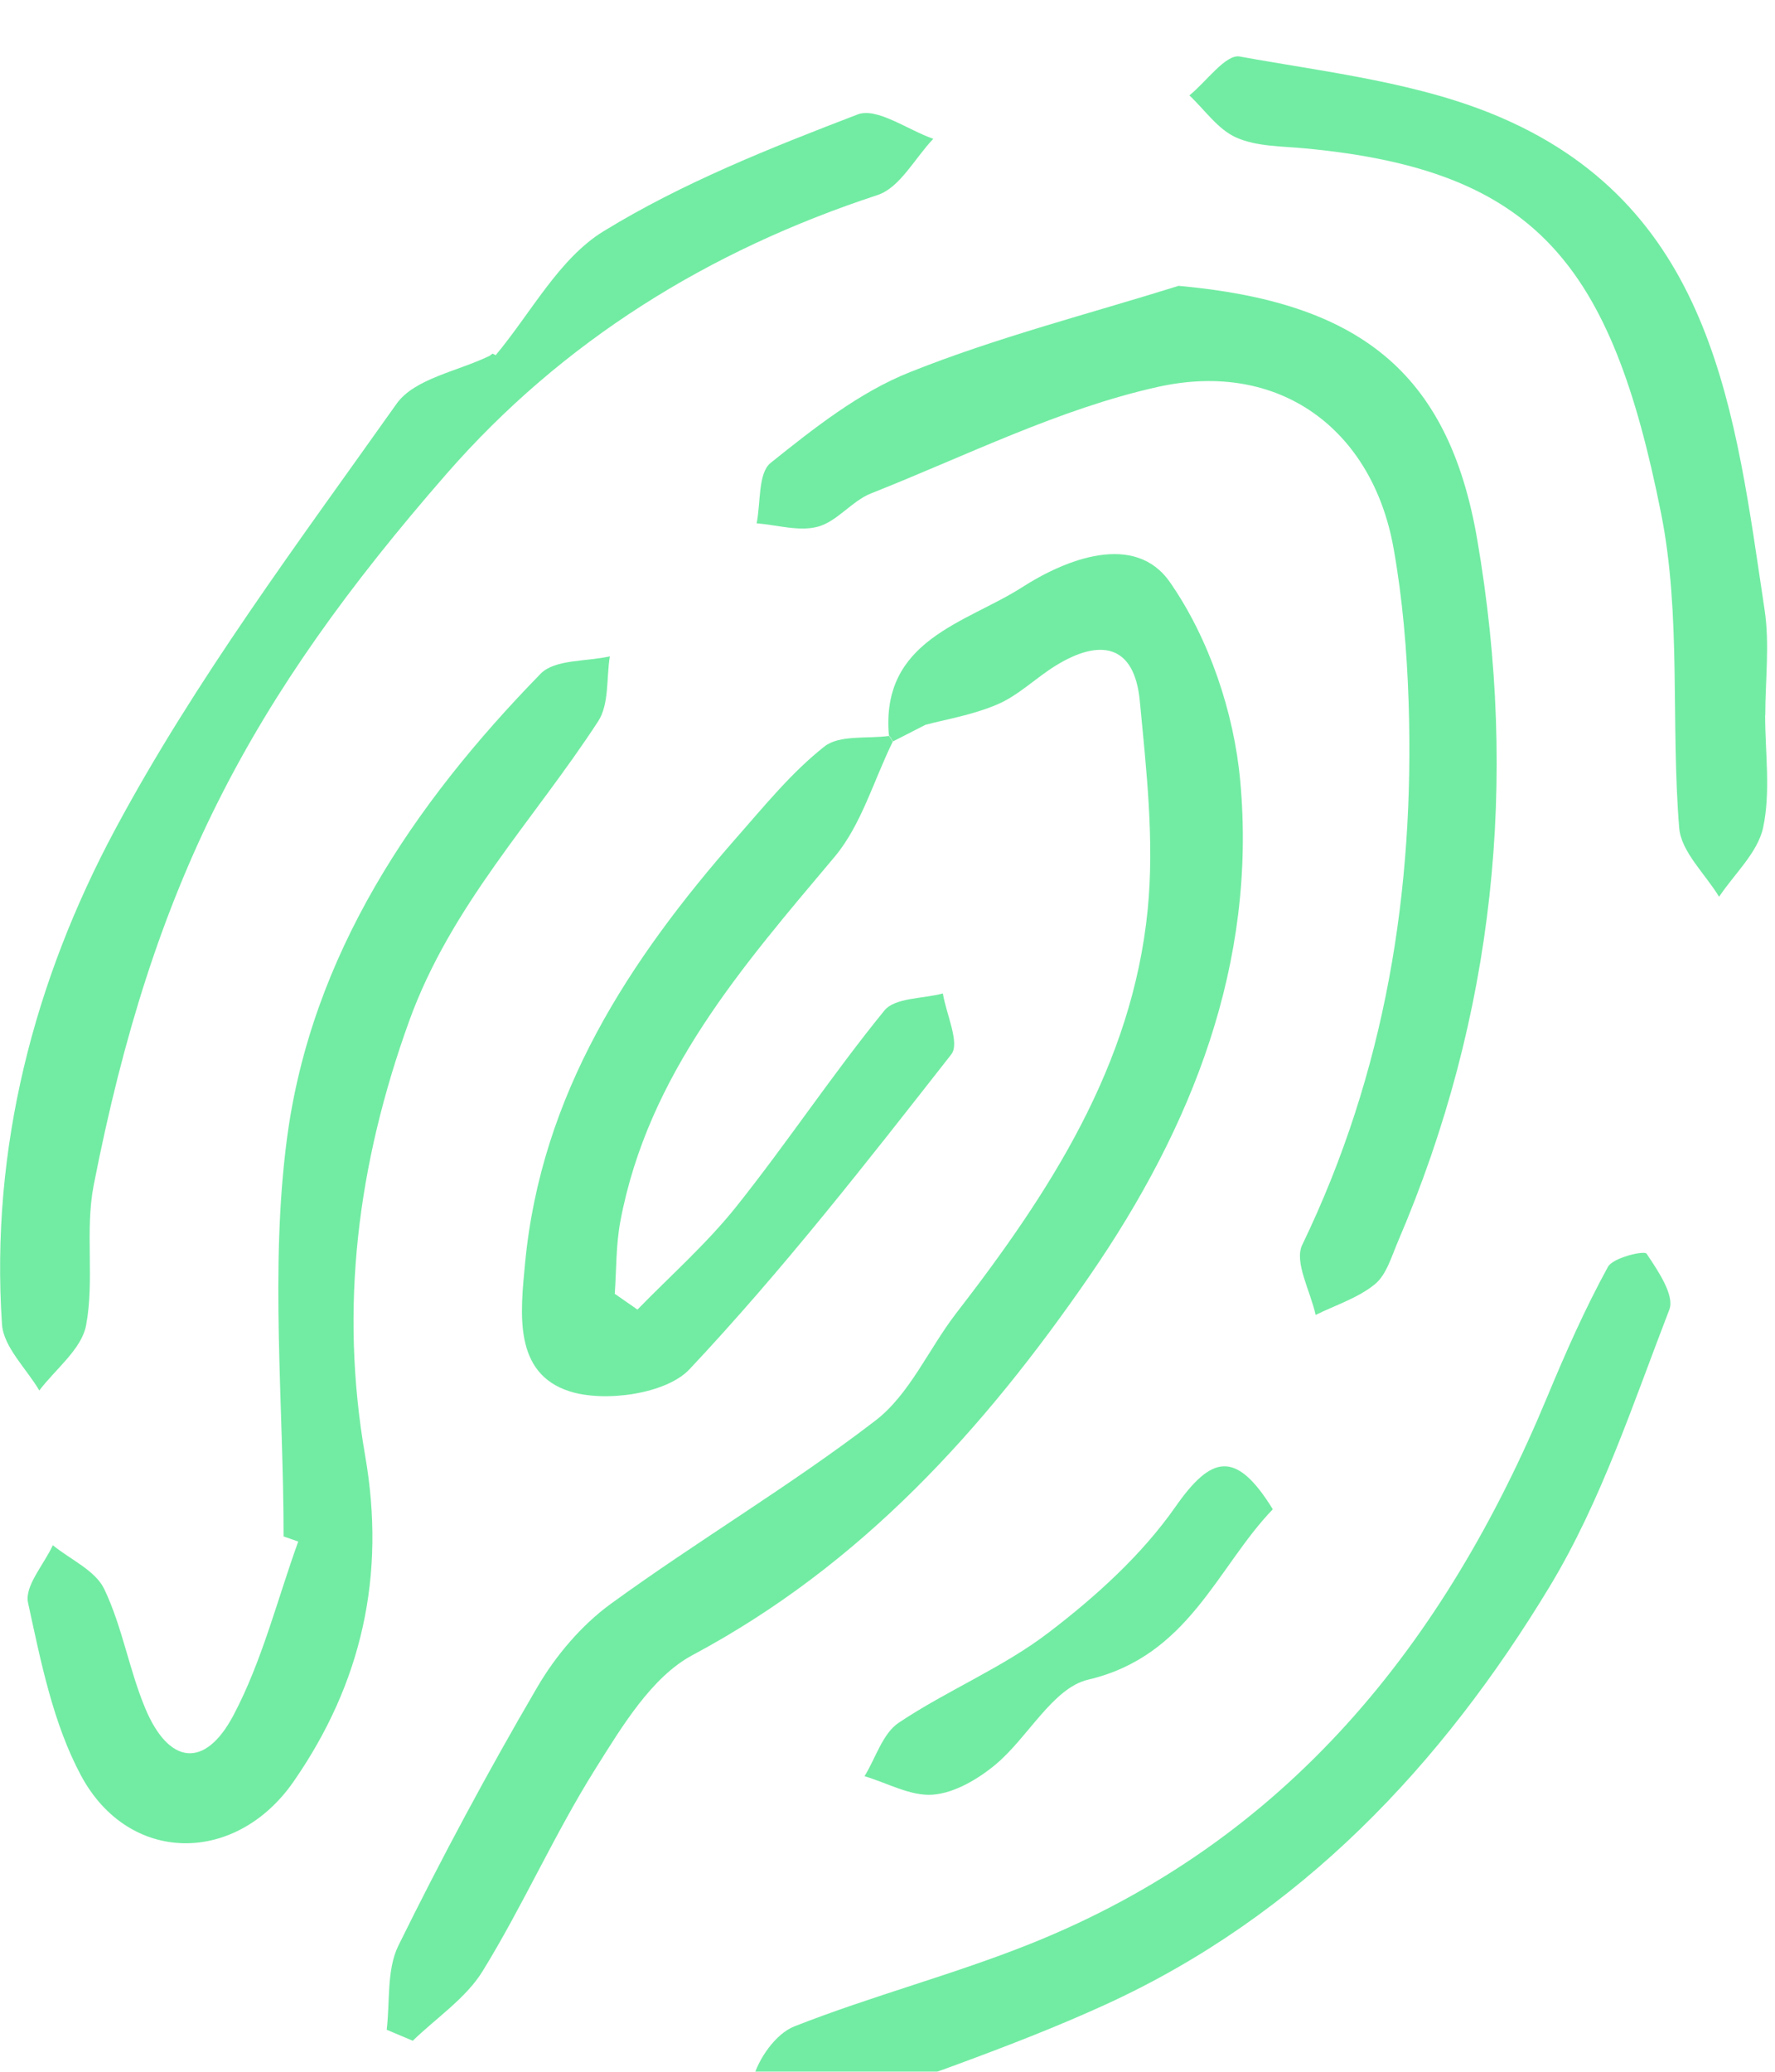 <svg width="126" height="147" viewBox="0 0 126 147" fill="none" xmlns="http://www.w3.org/2000/svg">
<g clip-path="url(#clip0_77_3623)" filter="url(#filter0_i_77_3623)">
<path d="M63.1 48.2C62.5 41.38 68.6 40.21 72.57 37.66C75.64 35.69 80.55 33.72 83.05 37.31C85.82 41.29 87.6 46.55 88.04 51.42C89.22 64.37 84.63 75.94 77.38 86.48C69.86 97.4 61.16 107.03 49.17 113.43C46.25 114.99 44.15 118.51 42.27 121.5C39.36 126.13 37.13 131.2 34.26 135.86C33.07 137.79 30.98 139.17 29.3 140.8C28.68 140.54 28.07 140.28 27.45 140.02C27.69 138.02 27.44 135.78 28.27 134.07C31.34 127.84 34.63 121.71 38.14 115.71C39.45 113.47 41.28 111.31 43.37 109.79C49.53 105.31 56.12 101.42 62.15 96.79C64.57 94.93 65.92 91.72 67.86 89.2C74.49 80.63 80.37 71.62 81.47 60.55C81.95 55.67 81.38 50.65 80.91 45.74C80.53 41.69 78.07 41.3 74.94 43.23C73.53 44.1 72.3 45.34 70.8 45.98C69 46.75 67.01 47.07 65.69 47.43C64.65 47.96 64.02 48.29 63.38 48.61C63.3 48.46 63.21 48.31 63.11 48.18L63.1 48.2Z" fill="#72ECA3"/>
<path d="M35.18 21.21C37.69 18.21 39.68 14.35 42.84 12.41C48.45 8.97 54.7 6.49 60.88 4.12C62.25 3.6 64.44 5.22 66.25 5.85C64.94 7.22 63.88 9.32 62.29 9.84C50.32 13.77 39.94 20.18 31.69 29.63C17.74 45.62 10.86 58.61 6.65 80.1C6.02 83.33 6.72 86.81 6.11 90.04C5.79 91.73 3.95 93.13 2.79 94.66C1.87 93.1 0.25 91.58 0.14 89.96C-0.69 77.49 2.42 65.58 8.18 54.84C13.86 44.25 21.17 34.5 28.15 24.65C29.43 22.85 32.53 22.34 34.79 21.23L34.97 21.1L35.19 21.21H35.18Z" fill="#72ECA3"/>
<path d="M83.64 16.28C96.4 17.42 102.81 22.33 104.86 34.27C107.8 51.36 106.11 68.05 99.24 84.08C98.78 85.15 98.42 86.45 97.6 87.12C96.4 88.1 94.81 88.6 93.39 89.3C93.03 87.62 91.85 85.55 92.44 84.33C98.34 72.1 100.43 59.18 99.99 45.77C99.87 42.13 99.56 38.46 98.92 34.88C97.42 26.5 90.85 21.51 82.16 23.46C75.17 25.02 68.56 28.35 61.83 31.01C60.47 31.55 59.43 33 58.06 33.37C56.73 33.73 55.17 33.25 53.71 33.13C54.01 31.66 53.8 29.56 54.71 28.84C57.77 26.39 60.99 23.84 64.58 22.41C70.76 19.94 77.27 18.28 83.64 16.29V16.28Z" fill="#72ECA3"/>
<path d="M20.13 105C20.13 95.59 19.15 86.05 20.37 76.79C22.09 63.78 29.31 53.09 38.38 43.8C39.39 42.77 41.63 42.95 43.29 42.57C43.04 44.12 43.25 45.97 42.46 47.18C37.89 54.2 32.01 60.24 29.04 68.46C25.38 78.6 24.09 88.77 25.92 99.28C27.4 107.78 25.69 115.42 20.84 122.41C16.73 128.33 9.14 128.3 5.75 121.98C3.76 118.27 2.9 113.9 1.99 109.72C1.73 108.54 3.12 107.01 3.75 105.64C5 106.66 6.77 107.43 7.4 108.75C8.68 111.42 9.16 114.46 10.31 117.21C11.98 121.21 14.55 121.54 16.58 117.69C18.61 113.85 19.68 109.5 21.17 105.38C20.82 105.26 20.47 105.13 20.11 105.01L20.13 105Z" fill="#72ECA3"/>
<path d="M63.1 48.2C63.2 48.34 63.29 48.48 63.37 48.63C62.02 51.37 61.15 54.52 59.25 56.79C52.7 64.58 46.01 72.2 44.04 82.64C43.72 84.33 43.76 86.08 43.64 87.8C44.18 88.17 44.72 88.55 45.25 88.92C47.61 86.5 50.17 84.24 52.27 81.61C55.89 77.07 59.11 72.2 62.78 67.7C63.53 66.78 65.52 66.87 66.93 66.49C67.17 67.96 68.15 70.01 67.53 70.81C61.55 78.44 55.57 86.11 48.94 93.16C47.29 94.91 42.93 95.52 40.43 94.72C36.43 93.44 36.94 89.16 37.27 85.66C38.4 73.65 44.64 64.14 52.33 55.38C54.3 53.14 56.21 50.79 58.52 48.97C59.58 48.13 61.55 48.43 63.1 48.22V48.2Z" fill="#72ECA3"/>
<path d="M56.74 146.59C55.39 145.4 53.28 144.17 53.44 143.54C53.81 142.1 55.06 140.3 56.39 139.78C61.9 137.61 67.68 136.11 73.17 133.91C91.36 126.62 102.56 112.64 109.87 95.02C111.16 91.92 112.53 88.83 114.14 85.89C114.5 85.23 116.72 84.72 116.88 84.95C117.68 86.14 118.89 87.91 118.5 88.92C115.93 95.57 113.68 102.48 110.03 108.53C102.34 121.26 92.28 131.92 78.48 138.23C71.59 141.38 64.33 143.7 56.74 146.59Z" fill="#72ECA3"/>
<path d="M125.3 46.75C125.3 49.41 125.7 52.16 125.16 54.71C124.78 56.49 123.12 58 122.03 59.63C121.05 58.01 119.34 56.44 119.2 54.75C118.59 47.31 119.36 39.65 117.91 32.41C114.38 14.7 109 8.07 92.66 6.53C91.01 6.37 89.22 6.41 87.76 5.76C86.46 5.19 85.53 3.8 84.43 2.77C85.63 1.8 87.01 -0.17 88 0.01C94.29 1.15 100.89 1.87 106.66 4.39C121.74 10.96 123.18 25.44 125.26 39.26C125.63 41.7 125.31 44.25 125.31 46.75C125.31 46.75 125.3 46.75 125.29 46.75H125.3Z" fill="#72ECA3"/>
<path d="M90.35 103.09C86.37 107.23 84.4 113.5 77.24 115.18C74.73 115.77 72.97 119.29 70.66 121.21C69.42 122.24 67.76 123.22 66.22 123.34C64.65 123.46 62.99 122.51 61.37 122.03C62.16 120.74 62.65 119.01 63.79 118.24C67.24 115.93 71.19 114.33 74.46 111.82C77.8 109.27 81.06 106.32 83.45 102.9C85.99 99.27 87.73 98.85 90.34 103.07L90.35 103.09Z" fill="#72ECA3"/>
<path d="M35.18 21.21L34.96 21.1L34.78 21.23L35.18 21.21Z" fill="#72ECA3"/>
</g>
<defs>
<filter id="filter0_i_77_3623" x="0" y="0" width="125.44" height="150.59" filterUnits="userSpaceOnUse" color-interpolation-filters="sRGB">
<feFlood flood-opacity="0" result="BackgroundImageFix"/>
<feBlend mode="normal" in="SourceGraphic" in2="BackgroundImageFix" result="shape"/>
<feColorMatrix in="SourceAlpha" type="matrix" values="0 0 0 0 0 0 0 0 0 0 0 0 0 0 0 0 0 0 127 0" result="hardAlpha"/>
<feOffset dy="4"/>
<feGaussianBlur stdDeviation="2"/>
<feComposite in2="hardAlpha" operator="arithmetic" k2="-1" k3="1"/>
<feColorMatrix type="matrix" values="0 0 0 0 0 0 0 0 0 0 0 0 0 0 0 0 0 0 0.25 0"/>
<feBlend mode="normal" in2="shape" result="effect1_innerShadow_77_3623"/>
</filter>
<clipPath id="clip0_77_3623">
<rect width="125.44" height="146.59" fill="white"/>
</clipPath>
</defs>
</svg>
